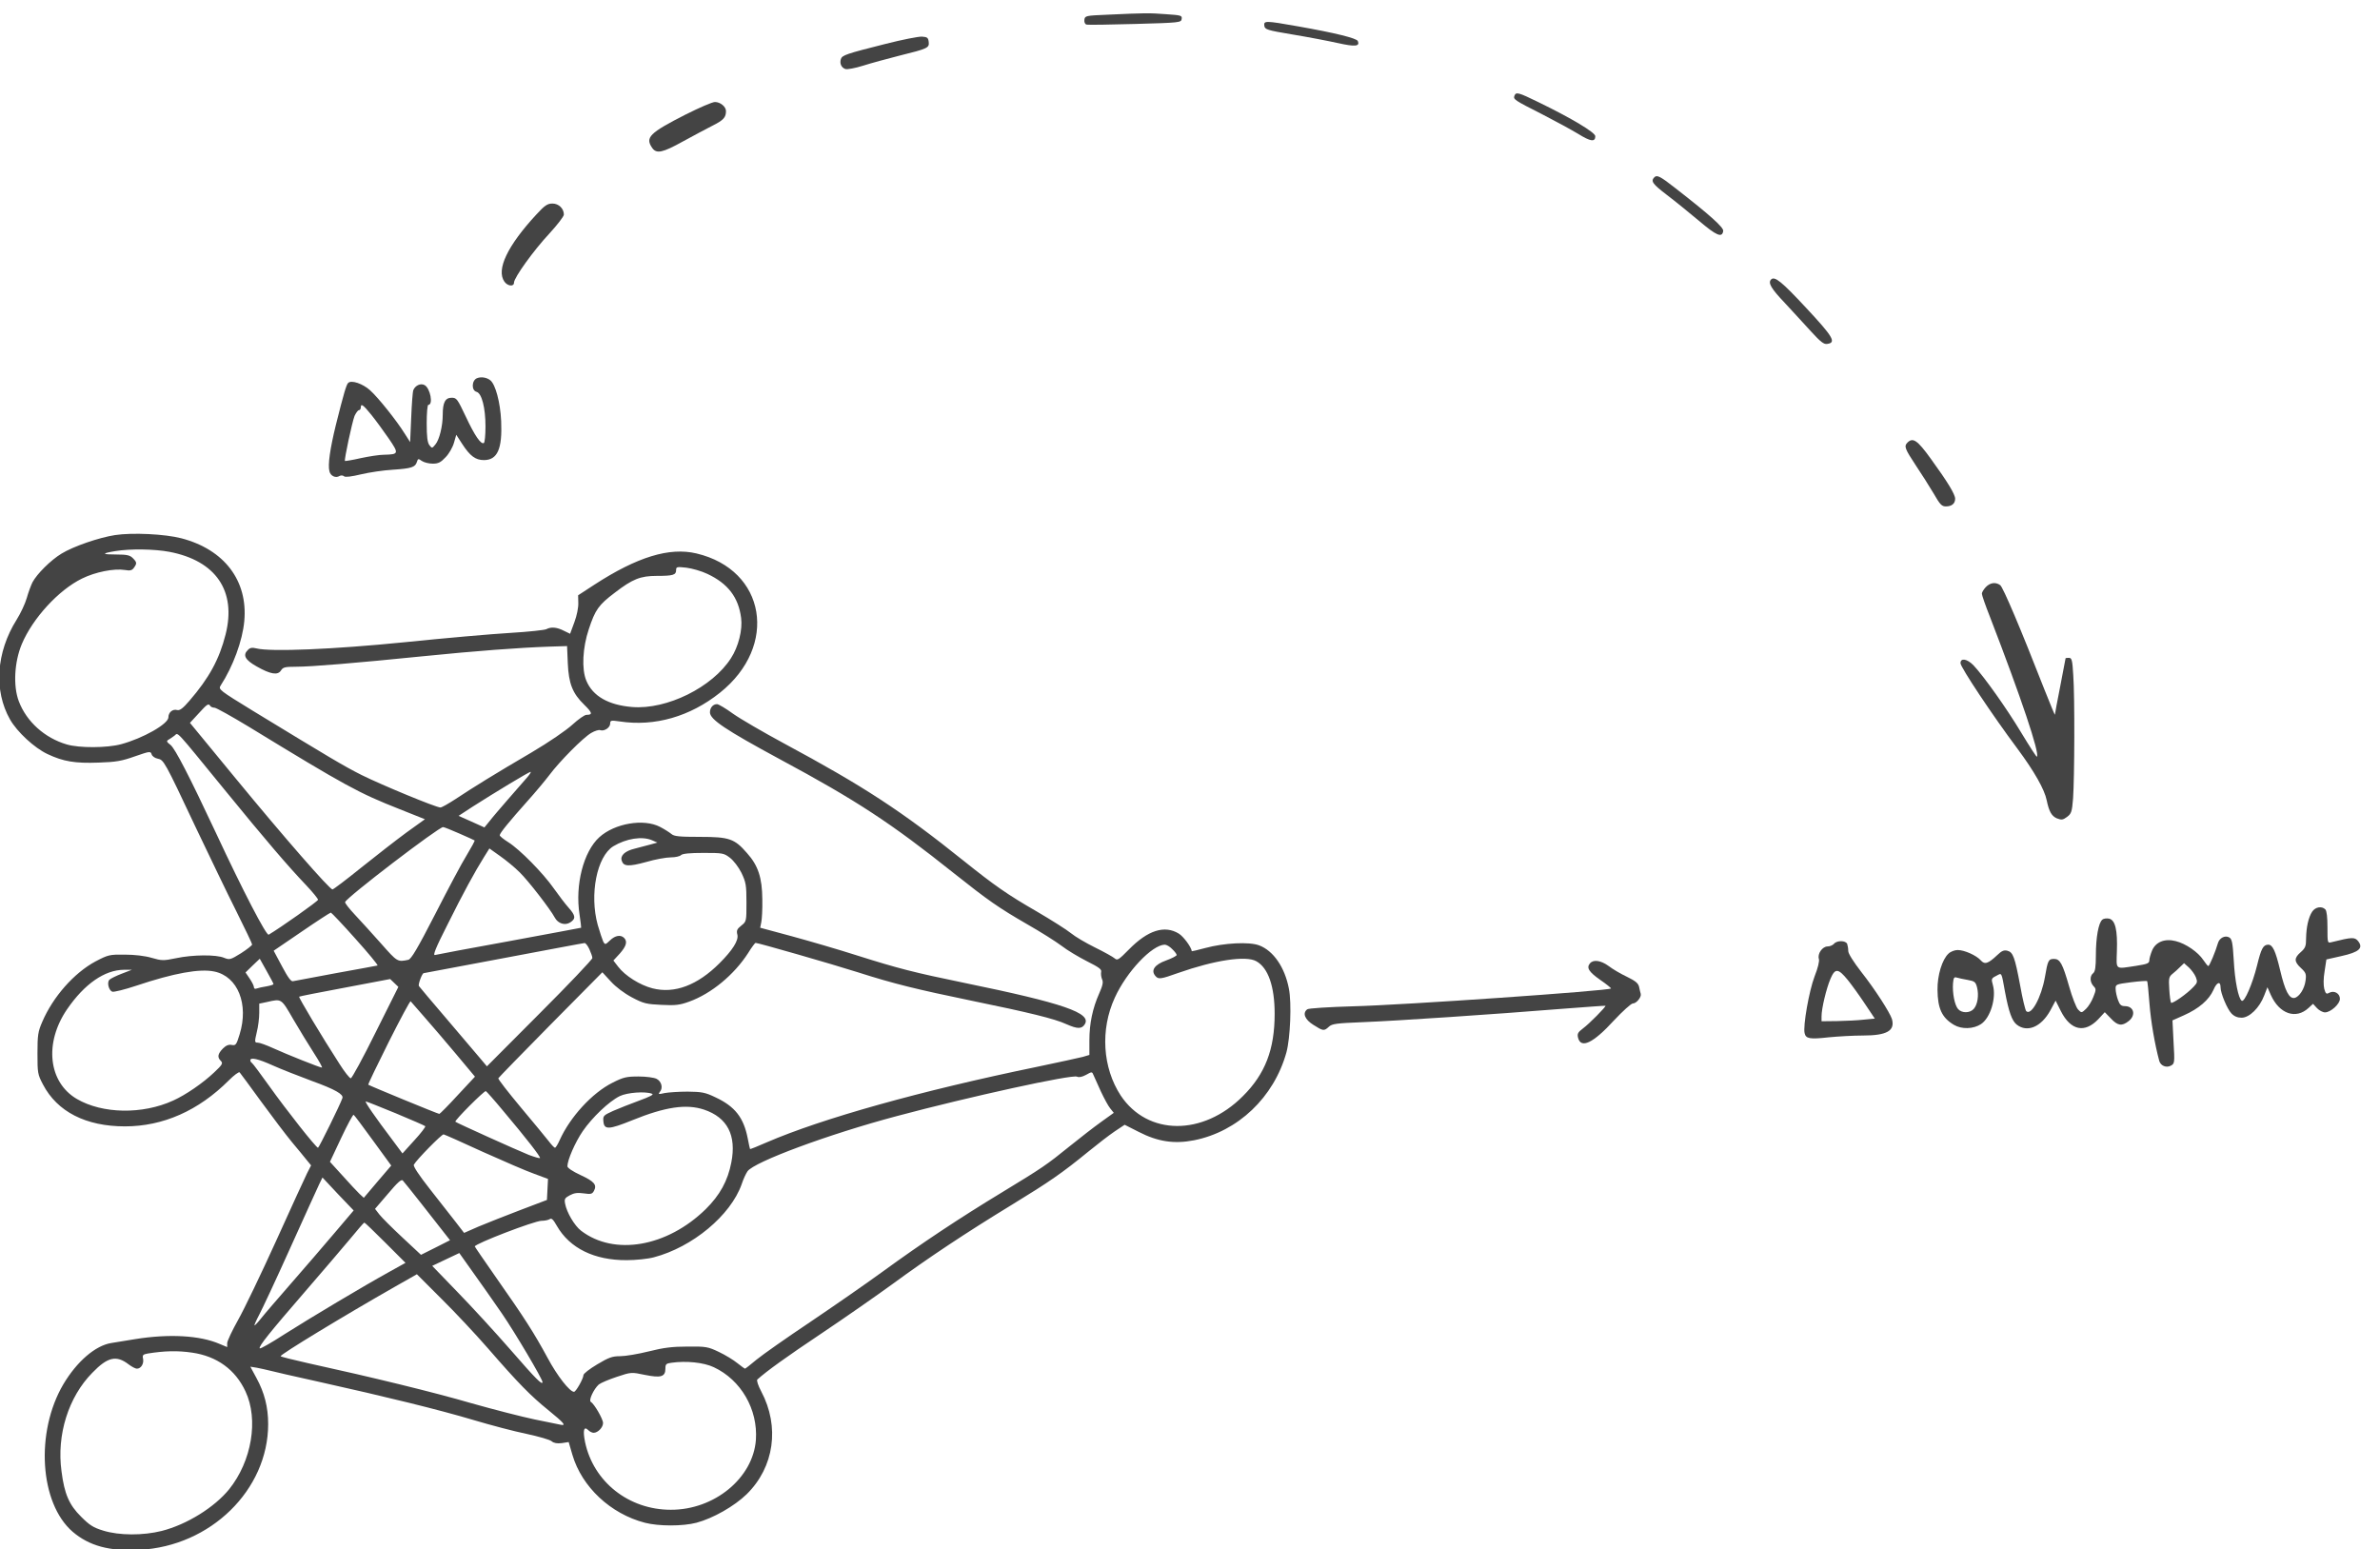 <?xml version="1.0" standalone="no"?>
<!DOCTYPE svg PUBLIC "-//W3C//DTD SVG 20010904//EN"
 "http://www.w3.org/TR/2001/REC-SVG-20010904/DTD/svg10.dtd">
<svg version="1.0" xmlns="http://www.w3.org/2000/svg"
 width="614.57pt" height="400pt" viewBox="0 0 614.57 400"
 preserveAspectRatio="xMidYMid meet">
<g transform="translate(-25.056,432.518) scale(0.046,-0.046)"
fill="#444444" stroke="none">
<path d="M6760 9320 c-120 -5 -125 -6 -128 -28 -2 -12 3 -24 10 -27 7 -3 130
-1 273 3 254 7 260 8 263 28 3 20 -3 21 -89 27 -94 7 -112 7 -329 -3z"/>
<path d="M7642 9258 c3 -21 14 -25 158 -49 85 -14 200 -36 254 -48 99 -22 125
-19 113 11 -6 16 -128 46 -338 83 -181 32 -191 32 -187 3z"/>
<path d="M5515 9156 c-218 -55 -243 -63 -250 -85 -8 -25 3 -49 26 -56 10 -3
55 5 99 19 44 14 136 39 203 56 162 40 169 44 165 78 -3 23 -8 27 -38 29 -19
1 -111 -17 -205 -41z"/>
<path d="M9046 8865 c-7 -20 -2 -24 154 -103 74 -38 166 -88 204 -111 69 -43
96 -47 96 -13 0 21 -134 101 -319 191 -113 55 -126 59 -135 36z"/>
<path d="M4394 8760 c-204 -104 -229 -129 -188 -188 24 -34 58 -27 173 37 58
32 134 72 167 89 60 30 74 46 74 81 0 25 -32 51 -62 51 -15 0 -88 -32 -164
-70z"/>
<path d="M9832 8408 c-22 -22 -12 -37 69 -99 45 -34 126 -100 181 -146 99 -84
130 -97 136 -57 3 20 -75 90 -268 240 -85 67 -104 76 -118 62z"/>
<path d="M3556 8199 c-162 -175 -227 -310 -180 -377 18 -26 54 -30 54 -6 0 28
111 182 198 275 45 49 82 97 82 107 0 34 -29 62 -64 62 -28 0 -43 -10 -90 -61z"/>
<path d="M10487 7834 c-19 -19 0 -51 76 -131 45 -49 112 -121 148 -161 53 -58
72 -73 90 -70 54 7 35 39 -119 204 -135 145 -175 178 -195 158z"/>
<path d="M3223 7280 c-31 -12 -33 -69 -3 -77 29 -8 50 -89 50 -194 0 -48 -4
-90 -9 -93 -16 -10 -51 40 -101 147 -48 101 -52 107 -80 107 -36 0 -50 -27
-50 -95 0 -64 -19 -141 -41 -167 -19 -23 -19 -23 -34 -4 -11 15 -15 47 -15
123 0 57 4 103 9 103 29 0 11 94 -21 111 -22 12 -52 -2 -63 -28 -4 -10 -9 -80
-12 -155 l-6 -137 -30 47 c-46 74 -150 204 -195 244 -41 37 -105 59 -123 41
-10 -10 -24 -56 -69 -236 -32 -131 -46 -224 -36 -260 6 -26 35 -40 57 -26 7 4
19 4 25 -2 7 -6 41 -2 95 11 46 11 127 23 179 26 105 7 126 14 135 44 6 19 8
19 28 5 12 -8 39 -15 61 -15 31 0 45 7 72 36 19 19 40 56 47 81 l13 45 33 -51
c44 -68 75 -91 122 -91 76 0 104 62 97 219 -5 106 -32 206 -61 229 -20 16 -51
21 -74 12z m-593 -207 c25 -31 68 -90 97 -132 58 -85 57 -89 -27 -91 -25 0
-83 -9 -130 -19 -47 -11 -87 -17 -89 -16 -5 6 40 217 54 253 8 17 19 32 24 32
6 0 11 7 11 15 0 25 13 16 60 -42z"/>
<path d="M11252 6918 c-20 -20 -14 -35 46 -126 32 -48 78 -120 101 -159 36
-63 46 -73 69 -73 33 0 52 16 52 43 0 25 -42 94 -137 225 -75 104 -100 121
-131 90z"/>
<path d="M1190 6399 c-90 -14 -233 -63 -300 -104 -61 -37 -138 -114 -163 -161
-8 -16 -23 -56 -32 -88 -9 -32 -35 -87 -57 -122 -115 -183 -129 -398 -37 -560
40 -70 136 -159 210 -194 89 -42 154 -53 288 -48 97 3 130 9 203 35 84 29 88
30 94 11 3 -10 18 -21 34 -24 34 -7 37 -11 215 -389 76 -159 177 -370 226
-467 49 -98 89 -182 89 -187 0 -5 -28 -27 -62 -49 -60 -37 -64 -38 -95 -26
-44 19 -176 18 -270 -2 -72 -15 -81 -14 -137 2 -37 11 -96 18 -151 18 -86 1
-93 -1 -164 -38 -121 -65 -239 -199 -299 -339 -24 -55 -27 -75 -27 -177 0
-110 1 -118 31 -175 80 -153 241 -235 460 -235 214 0 413 88 583 258 29 29 57
50 61 45 4 -4 58 -78 120 -163 62 -85 140 -188 174 -229 34 -40 71 -86 84
-102 l23 -28 -22 -43 c-12 -24 -90 -194 -174 -380 -84 -185 -180 -385 -214
-445 -33 -59 -61 -118 -61 -130 l0 -22 -43 18 c-111 48 -284 57 -472 27 -55
-9 -116 -19 -135 -22 -90 -14 -194 -104 -270 -232 -158 -269 -133 -668 53
-828 93 -79 207 -110 375 -101 399 20 722 337 722 706 0 95 -21 177 -66 259
l-34 63 37 -6 c21 -4 52 -11 68 -15 17 -5 145 -34 285 -65 369 -82 671 -156
865 -214 94 -28 226 -63 295 -77 69 -15 133 -33 142 -42 12 -10 30 -13 56 -10
l39 6 21 -72 c53 -180 214 -331 407 -381 77 -20 213 -20 289 0 94 25 213 93
282 160 155 152 187 379 82 577 -18 34 -27 62 -22 67 52 47 163 127 362 260
130 87 309 212 397 276 199 146 411 287 670 445 211 129 282 178 430 299 49
40 115 91 146 112 l57 38 79 -40 c107 -55 199 -69 311 -47 246 49 448 241 518
493 22 80 30 278 14 358 -23 120 -87 213 -167 243 -55 21 -196 14 -303 -15
-41 -11 -75 -19 -75 -18 -3 24 -47 83 -73 99 -80 49 -174 19 -280 -89 -58 -59
-65 -63 -80 -50 -9 8 -59 36 -110 61 -51 25 -112 61 -135 80 -23 19 -110 74
-192 122 -168 97 -236 145 -410 284 -349 280 -562 419 -1010 660 -115 62 -244
137 -285 166 -41 30 -82 54 -90 54 -23 0 -40 -20 -40 -46 0 -40 87 -98 394
-264 428 -230 623 -358 974 -638 194 -154 251 -194 412 -287 74 -42 161 -97
193 -121 32 -25 96 -63 143 -87 68 -34 84 -46 80 -60 -2 -11 0 -29 5 -41 8
-16 4 -35 -16 -80 -37 -83 -55 -169 -55 -263 l0 -82 -37 -11 c-21 -5 -137 -31
-258 -56 -655 -135 -1207 -290 -1517 -424 -50 -22 -92 -39 -93 -37 -1 1 -7 28
-13 60 -23 117 -72 179 -181 230 -58 28 -77 31 -156 32 -49 0 -108 -4 -129 -8
-35 -8 -38 -7 -27 7 19 22 9 59 -19 73 -14 7 -59 13 -101 13 -67 0 -85 -4
-146 -35 -114 -57 -238 -192 -297 -323 -10 -23 -22 -42 -26 -42 -4 0 -20 17
-36 38 -16 20 -86 106 -157 190 -70 84 -127 157 -125 162 2 4 134 140 294 302
l290 293 47 -51 c28 -31 74 -66 119 -90 66 -35 82 -38 166 -42 78 -4 103 -1
155 18 125 45 253 151 332 274 19 31 38 56 41 56 15 0 426 -118 574 -165 203
-65 331 -96 640 -160 322 -66 465 -101 530 -131 63 -28 87 -28 104 -1 40 63
-119 118 -674 232 -286 59 -372 81 -603 154 -103 33 -268 81 -367 108 l-178
48 6 30 c4 17 7 75 6 130 -1 120 -23 189 -86 259 -70 81 -100 91 -264 91 -117
0 -145 3 -160 16 -11 9 -39 27 -64 40 -92 48 -255 20 -341 -58 -89 -81 -137
-268 -111 -434 6 -41 10 -74 9 -74 -1 -1 -182 -34 -402 -75 -220 -40 -408 -75
-418 -78 -14 -4 2 37 69 169 89 179 154 298 206 381 l30 48 59 -42 c33 -23 83
-64 111 -92 49 -48 172 -207 197 -254 18 -34 58 -46 87 -27 32 21 30 38 -9 82
-19 21 -56 70 -83 108 -60 86 -192 220 -256 260 -27 17 -48 34 -48 39 0 12 55
79 155 191 45 50 100 116 122 145 58 78 191 212 236 238 20 12 43 19 51 16 22
-8 56 14 56 37 0 18 4 19 53 12 197 -30 395 27 563 161 330 263 258 690 -132
782 -152 36 -333 -20 -572 -175 l-92 -60 1 -43 c1 -25 -8 -71 -22 -108 l-24
-65 -35 17 c-39 20 -72 23 -98 9 -9 -5 -100 -15 -202 -21 -102 -6 -367 -29
-590 -52 -408 -41 -757 -55 -836 -35 -24 6 -36 4 -48 -9 -30 -29 -15 -56 49
-92 79 -45 119 -51 137 -23 11 18 22 21 83 21 89 0 339 21 715 59 298 30 536
48 711 54 l97 3 4 -96 c5 -115 27 -170 92 -233 46 -45 49 -57 13 -57 -11 0
-46 -25 -79 -55 -35 -32 -131 -98 -231 -157 -205 -120 -326 -195 -424 -260
-40 -26 -78 -48 -86 -48 -25 0 -329 126 -442 182 -105 53 -171 93 -613 362
-186 114 -192 119 -179 140 70 108 123 252 133 362 21 227 -112 402 -353 465
-92 24 -276 33 -373 18z m306 -94 c261 -50 377 -220 315 -464 -35 -139 -93
-245 -203 -372 -36 -42 -54 -56 -69 -52 -25 7 -49 -13 -49 -41 0 -37 -143
-118 -266 -151 -78 -21 -235 -22 -305 -1 -123 36 -226 128 -269 243 -32 85
-25 219 17 320 61 145 207 304 338 368 75 37 180 58 242 48 28 -5 39 -2 49 12
18 25 18 31 -6 55 -16 16 -33 20 -92 20 -82 0 -85 6 -7 19 85 14 220 12 305
-4z m3020 -124 c115 -54 174 -131 189 -247 9 -65 -15 -162 -57 -226 -104 -163
-360 -290 -555 -274 -133 11 -221 61 -257 148 -27 64 -21 185 14 289 36 109
55 136 145 204 100 77 144 95 237 95 90 0 108 5 108 32 0 19 4 20 58 14 31 -4
85 -19 118 -35z m-2791 -741 c3 -5 14 -10 24 -10 9 0 95 -48 191 -106 550
-336 617 -372 847 -463 l143 -57 -103 -74 c-56 -41 -170 -130 -254 -197 -84
-68 -157 -123 -162 -123 -16 0 -272 293 -545 625 l-255 310 47 51 c50 55 57
60 67 44z m80 -470 c231 -283 356 -429 458 -536 37 -39 67 -76 67 -82 0 -8
-211 -157 -277 -196 -13 -7 -145 247 -295 569 -151 322 -230 475 -256 496 -22
17 -24 22 -12 29 8 5 24 15 34 23 23 17 -6 48 281 -303z m1693 62 c-18 -21
-64 -74 -103 -118 -38 -44 -84 -97 -100 -118 l-31 -38 -73 33 -72 32 78 51
c122 78 317 196 326 196 5 0 -6 -17 -25 -38z m-375 -308 c45 -20 84 -37 86
-39 2 -2 -18 -39 -44 -82 -27 -43 -106 -192 -177 -331 -100 -195 -135 -253
-151 -257 -61 -13 -62 -12 -152 90 -49 55 -115 128 -148 163 -32 34 -57 66
-55 71 9 27 525 421 550 421 5 0 46 -16 91 -36z m1082 -38 l30 -13 -40 -11
c-22 -6 -61 -16 -87 -23 -55 -13 -83 -39 -73 -68 10 -32 38 -34 137 -7 51 15
113 26 139 26 25 0 51 6 57 13 9 8 49 12 126 12 107 0 114 -1 148 -27 21 -16
49 -53 65 -85 25 -53 28 -68 28 -166 0 -106 0 -107 -29 -130 -24 -19 -28 -28
-22 -51 8 -32 -27 -87 -100 -160 -124 -124 -253 -173 -377 -141 -70 18 -153
70 -192 121 l-27 35 36 39 c37 42 44 68 24 88 -19 19 -50 14 -79 -14 -26 -25
-28 -25 -38 -7 -5 11 -19 53 -31 94 -47 171 -5 383 87 441 73 44 162 58 218
34z m-1665 -553 c73 -81 128 -148 124 -150 -5 -1 -110 -21 -234 -43 -124 -23
-232 -43 -240 -45 -11 -4 -29 21 -62 83 l-47 88 157 107 c86 59 160 107 164
107 3 0 66 -66 138 -147z m1313 -58 c9 -20 17 -42 17 -50 0 -8 -133 -148 -296
-311 l-296 -297 -37 44 c-20 24 -104 123 -187 220 -83 97 -154 181 -158 187
-5 9 18 71 27 72 1 0 202 38 447 84 245 46 450 85 456 85 6 1 18 -15 27 -34z
m3272 0 c14 -13 25 -28 25 -33 0 -5 -27 -19 -60 -31 -64 -23 -86 -55 -60 -86
17 -21 30 -19 128 16 205 72 381 99 439 66 67 -37 103 -142 103 -295 0 -200
-53 -338 -179 -463 -224 -224 -534 -222 -685 4 -102 156 -116 370 -33 550 66
145 208 295 280 297 10 0 29 -11 42 -25z m-5045 -196 c0 -4 -18 -9 -39 -13
-22 -3 -46 -9 -55 -12 -10 -4 -16 -1 -16 8 0 7 -11 29 -24 48 l-23 34 40 39
40 38 38 -68 c21 -37 39 -71 39 -74z m-852 58 c-31 -12 -62 -27 -69 -34 -15
-15 -4 -59 16 -67 9 -3 70 12 136 34 209 70 356 97 438 79 131 -28 193 -183
141 -352 -18 -59 -22 -64 -44 -60 -17 4 -33 -3 -50 -20 -29 -30 -33 -49 -11
-70 12 -13 8 -21 -38 -64 -63 -60 -161 -127 -230 -158 -173 -79 -397 -75 -541
9 -160 94 -184 314 -55 503 98 143 211 221 319 222 l45 0 -57 -22z m1425 -330
c-70 -142 -133 -257 -139 -257 -7 0 -36 37 -65 83 -97 150 -229 371 -225 375
2 2 118 25 258 51 l253 48 23 -22 23 -22 -128 -256z m-463 76 c35 -60 87 -145
116 -190 30 -46 50 -83 46 -83 -12 0 -197 74 -274 109 -37 17 -76 31 -86 31
-18 0 -19 3 -6 58 8 31 14 80 14 109 l0 52 43 9 c83 19 80 21 147 -95z m736
12 c39 -44 119 -138 178 -208 l107 -128 -97 -104 c-53 -58 -100 -105 -103
-105 -8 0 -394 159 -399 164 -2 2 50 110 115 240 65 129 120 232 123 228 3 -4
38 -43 76 -87z m-852 -272 c44 -20 146 -60 224 -89 127 -46 176 -74 169 -95
-12 -36 -132 -279 -137 -279 -11 0 -178 212 -275 348 -48 67 -91 125 -96 128
-5 3 -9 9 -9 15 0 18 44 8 124 -28z m4651 -148 c18 -38 41 -81 52 -94 l20 -25
-71 -51 c-39 -28 -118 -89 -176 -136 -131 -106 -153 -121 -380 -259 -241 -146
-453 -287 -670 -445 -96 -70 -281 -198 -410 -285 -130 -87 -264 -181 -298
-209 -33 -28 -63 -51 -65 -51 -2 0 -22 14 -43 31 -22 18 -68 46 -104 63 -61
29 -72 31 -175 30 -85 0 -135 -6 -218 -27 -60 -15 -132 -27 -161 -27 -44 0
-64 -7 -129 -46 -42 -25 -77 -52 -77 -60 0 -19 -42 -94 -53 -94 -24 0 -94 89
-148 190 -77 142 -131 226 -287 448 -67 96 -122 176 -122 178 0 15 335 144
375 144 17 0 37 4 45 9 11 8 20 -1 41 -38 72 -125 210 -193 392 -192 50 0 119
7 152 16 217 57 431 235 493 410 9 28 24 60 33 73 38 53 455 208 839 310 408
109 984 235 1011 221 10 -5 28 -2 50 10 34 19 34 19 43 -3 5 -11 23 -52 41
-91z m-3358 -105 c134 -159 214 -262 209 -268 -3 -2 -31 6 -63 18 -65 26 -406
180 -412 186 -7 6 162 175 171 172 4 -2 47 -50 95 -108z m838 93 c12 -4 -11
-16 -71 -38 -49 -18 -115 -44 -147 -58 -55 -25 -58 -28 -55 -59 4 -48 30 -47
161 6 187 76 305 93 404 60 131 -44 183 -144 153 -297 -20 -103 -64 -183 -144
-262 -217 -212 -513 -263 -699 -121 -37 28 -81 103 -90 152 -5 26 -2 32 26 47
24 13 44 16 78 11 41 -6 48 -4 58 14 18 34 2 53 -76 89 -43 20 -73 40 -73 49
0 35 43 134 86 197 53 77 147 167 208 197 41 20 144 28 181 13z m-1440 -109
c88 -37 163 -69 167 -73 3 -3 -24 -39 -61 -79 l-67 -74 -55 74 c-97 128 -159
218 -151 218 4 0 79 -30 167 -66z m-126 -154 l102 -140 -77 -90 -77 -91 -25
23 c-13 13 -56 58 -94 101 l-71 78 63 134 c35 74 66 132 70 130 4 -2 53 -68
109 -145z m616 -63 c116 -52 245 -108 288 -123 l78 -29 -3 -59 -3 -59 -150
-57 c-82 -31 -187 -73 -233 -92 l-82 -36 -47 61 c-26 34 -92 118 -145 185 -63
80 -95 129 -90 137 16 29 158 173 167 170 6 -1 105 -45 220 -98z m-832 -455
c-59 -70 -169 -197 -243 -282 -74 -85 -151 -174 -169 -197 -19 -24 -36 -42
-38 -40 -1 2 10 28 26 58 16 30 95 198 174 374 79 176 153 337 163 359 l19 39
87 -93 88 -92 -107 -126z m488 163 c52 -66 109 -139 127 -162 l33 -42 -81 -41
-82 -41 -105 98 c-58 54 -116 112 -129 129 l-24 31 73 85 c53 63 75 83 83 74
6 -6 53 -65 105 -131z m-203 -218 l113 -113 -88 -49 c-147 -81 -448 -261 -590
-351 -74 -48 -137 -84 -140 -80 -9 9 59 93 252 316 98 113 212 247 254 297 42
51 78 93 81 93 3 0 56 -51 118 -113z m654 -397 c73 -106 228 -368 228 -385 0
-20 -36 16 -176 177 -87 100 -223 248 -301 328 l-142 147 76 36 76 36 76 -107
c42 -59 116 -163 163 -232z m-79 -195 c173 -199 240 -267 340 -348 87 -71 102
-88 70 -82 -10 2 -76 16 -147 30 -72 15 -231 56 -355 91 -209 61 -557 146
-918 225 -84 19 -153 36 -153 39 0 11 354 226 640 389 l125 71 138 -138 c76
-75 193 -200 260 -277z m-1660 -25 c139 -20 243 -95 300 -218 74 -158 35 -391
-92 -549 -82 -101 -237 -198 -379 -234 -104 -26 -238 -26 -328 2 -56 17 -77
31 -124 78 -67 66 -94 128 -110 255 -28 205 39 417 173 553 86 89 135 100 204
47 17 -13 38 -24 46 -24 23 0 40 27 35 55 -5 21 -1 25 26 30 95 15 167 17 249
5z m2929 -82 c152 -71 248 -236 236 -408 -16 -214 -233 -393 -478 -392 -236 0
-434 157 -481 380 -13 65 -7 91 17 68 8 -9 23 -16 31 -16 24 0 53 30 53 55 0
22 -49 107 -69 119 -13 8 17 72 45 97 11 9 56 28 101 43 81 27 82 27 158 11
89 -18 115 -11 115 35 0 25 4 29 33 33 84 12 182 2 239 -25z"/>
<path d="M11692 6107 c-12 -13 -22 -29 -22 -37 0 -8 20 -66 45 -129 175 -453
281 -769 264 -786 -3 -2 -42 59 -88 135 -83 138 -209 315 -268 378 -36 37 -73
43 -73 12 0 -23 180 -293 319 -479 95 -128 153 -230 165 -291 13 -62 27 -88
57 -101 26 -10 34 -9 57 8 24 18 28 28 34 104 8 113 10 570 1 692 -5 85 -8 97
-25 97 -10 0 -18 -1 -18 -2 0 -2 -14 -72 -30 -157 -17 -85 -30 -157 -30 -160
-1 -3 -27 62 -60 144 -134 343 -231 571 -247 583 -26 19 -57 14 -81 -11z"/>
<path d="M13524 4285 c-21 -32 -33 -88 -34 -150 0 -43 -4 -54 -30 -77 -38 -33
-38 -53 1 -89 28 -26 31 -34 26 -71 -6 -46 -35 -91 -62 -97 -30 -5 -53 38 -81
157 -26 109 -42 142 -67 142 -28 -1 -39 -22 -62 -116 -26 -105 -71 -208 -86
-199 -19 12 -39 112 -45 227 -6 101 -10 120 -26 129 -24 13 -55 -4 -63 -33
-13 -45 -47 -128 -54 -128 -3 0 -16 16 -28 34 -29 44 -98 92 -155 106 -62 16
-113 -5 -133 -54 -8 -20 -15 -44 -15 -54 0 -17 -12 -21 -75 -31 -120 -18 -110
-25 -107 83 4 118 -9 173 -43 182 -14 3 -32 1 -39 -6 -21 -17 -36 -99 -36
-199 0 -67 -4 -92 -15 -101 -20 -16 -19 -49 1 -72 16 -16 16 -21 0 -61 -9 -24
-28 -55 -41 -67 -25 -24 -26 -24 -45 -4 -10 10 -33 69 -50 129 -37 129 -51
155 -85 155 -31 0 -35 -8 -51 -102 -20 -114 -77 -219 -105 -191 -5 5 -21 70
-34 144 -30 160 -40 187 -72 195 -19 5 -32 -1 -56 -24 -52 -49 -71 -55 -93
-30 -25 28 -92 58 -130 58 -16 0 -40 -9 -51 -20 -36 -33 -63 -122 -62 -203 1
-106 25 -157 92 -197 44 -26 109 -24 152 4 53 35 87 147 67 219 -10 35 -9 38
19 52 32 17 28 25 49 -90 21 -112 39 -163 66 -184 59 -46 137 -13 188 79 l30
56 30 -60 c55 -108 133 -124 209 -45 l37 40 34 -35 c38 -41 62 -45 100 -15 42
33 30 83 -20 84 -22 0 -30 7 -40 35 -7 19 -13 47 -13 61 -1 26 1 27 86 38 48
6 89 9 91 6 2 -2 8 -59 13 -127 8 -101 30 -229 55 -321 8 -27 40 -40 65 -26
21 11 22 16 15 133 l-6 121 65 29 c83 37 140 86 165 142 19 45 40 51 40 14 0
-32 37 -121 61 -146 15 -16 34 -24 57 -24 44 0 101 56 127 125 l18 46 19 -43
c48 -107 141 -139 212 -73 l25 23 22 -24 c12 -13 33 -24 45 -24 32 0 84 47 84
76 0 30 -32 49 -60 34 -16 -9 -20 -6 -28 22 -5 20 -5 59 2 99 l10 66 84 19
c100 22 125 45 94 84 -19 23 -33 23 -149 -6 -23 -6 -23 -5 -23 83 0 56 -4 93
-12 101 -20 20 -56 14 -74 -13z m-653 -367 c10 -26 9 -32 -12 -54 -36 -39
-119 -97 -127 -90 -3 4 -8 38 -10 76 -4 62 -2 70 19 87 12 10 32 27 43 39 l21
20 27 -24 c14 -13 32 -37 39 -54z m-1280 -16 c38 -7 44 -11 52 -42 11 -44 3
-97 -19 -121 -22 -24 -66 -24 -87 -1 -20 22 -33 91 -29 145 3 32 6 37 22 32
10 -3 37 -9 61 -13z"/>
<path d="M10840 4105 c-7 -8 -23 -15 -36 -15 -29 0 -58 -41 -49 -70 4 -12 -5
-50 -24 -98 -31 -81 -66 -280 -56 -319 7 -31 29 -35 136 -23 52 5 138 10 192
10 134 0 181 27 162 93 -12 37 -94 165 -172 264 -44 57 -73 103 -73 117 0 14
-3 31 -6 40 -8 20 -57 21 -74 1z m77 -203 c21 -26 64 -85 95 -132 l57 -85 -62
-6 c-34 -4 -101 -7 -149 -8 l-88 -1 0 28 c0 44 27 156 50 210 26 61 43 60 97
-6z"/>
<path d="M9470 3995 c-21 -25 -6 -48 58 -93 35 -24 62 -46 60 -48 -13 -13
-1165 -93 -1448 -100 -135 -4 -251 -11 -257 -17 -28 -21 -14 -57 34 -87 55
-35 60 -36 87 -11 18 17 42 20 191 26 184 7 736 44 1120 75 131 10 240 18 242
17 4 -5 -92 -102 -126 -127 -29 -22 -33 -30 -28 -52 16 -64 85 -31 202 97 49
52 96 95 106 95 20 0 49 36 44 54 -2 6 -6 23 -9 38 -5 22 -20 34 -69 58 -34
16 -80 43 -102 60 -44 32 -86 38 -105 15z"/>
</g>
</svg>
